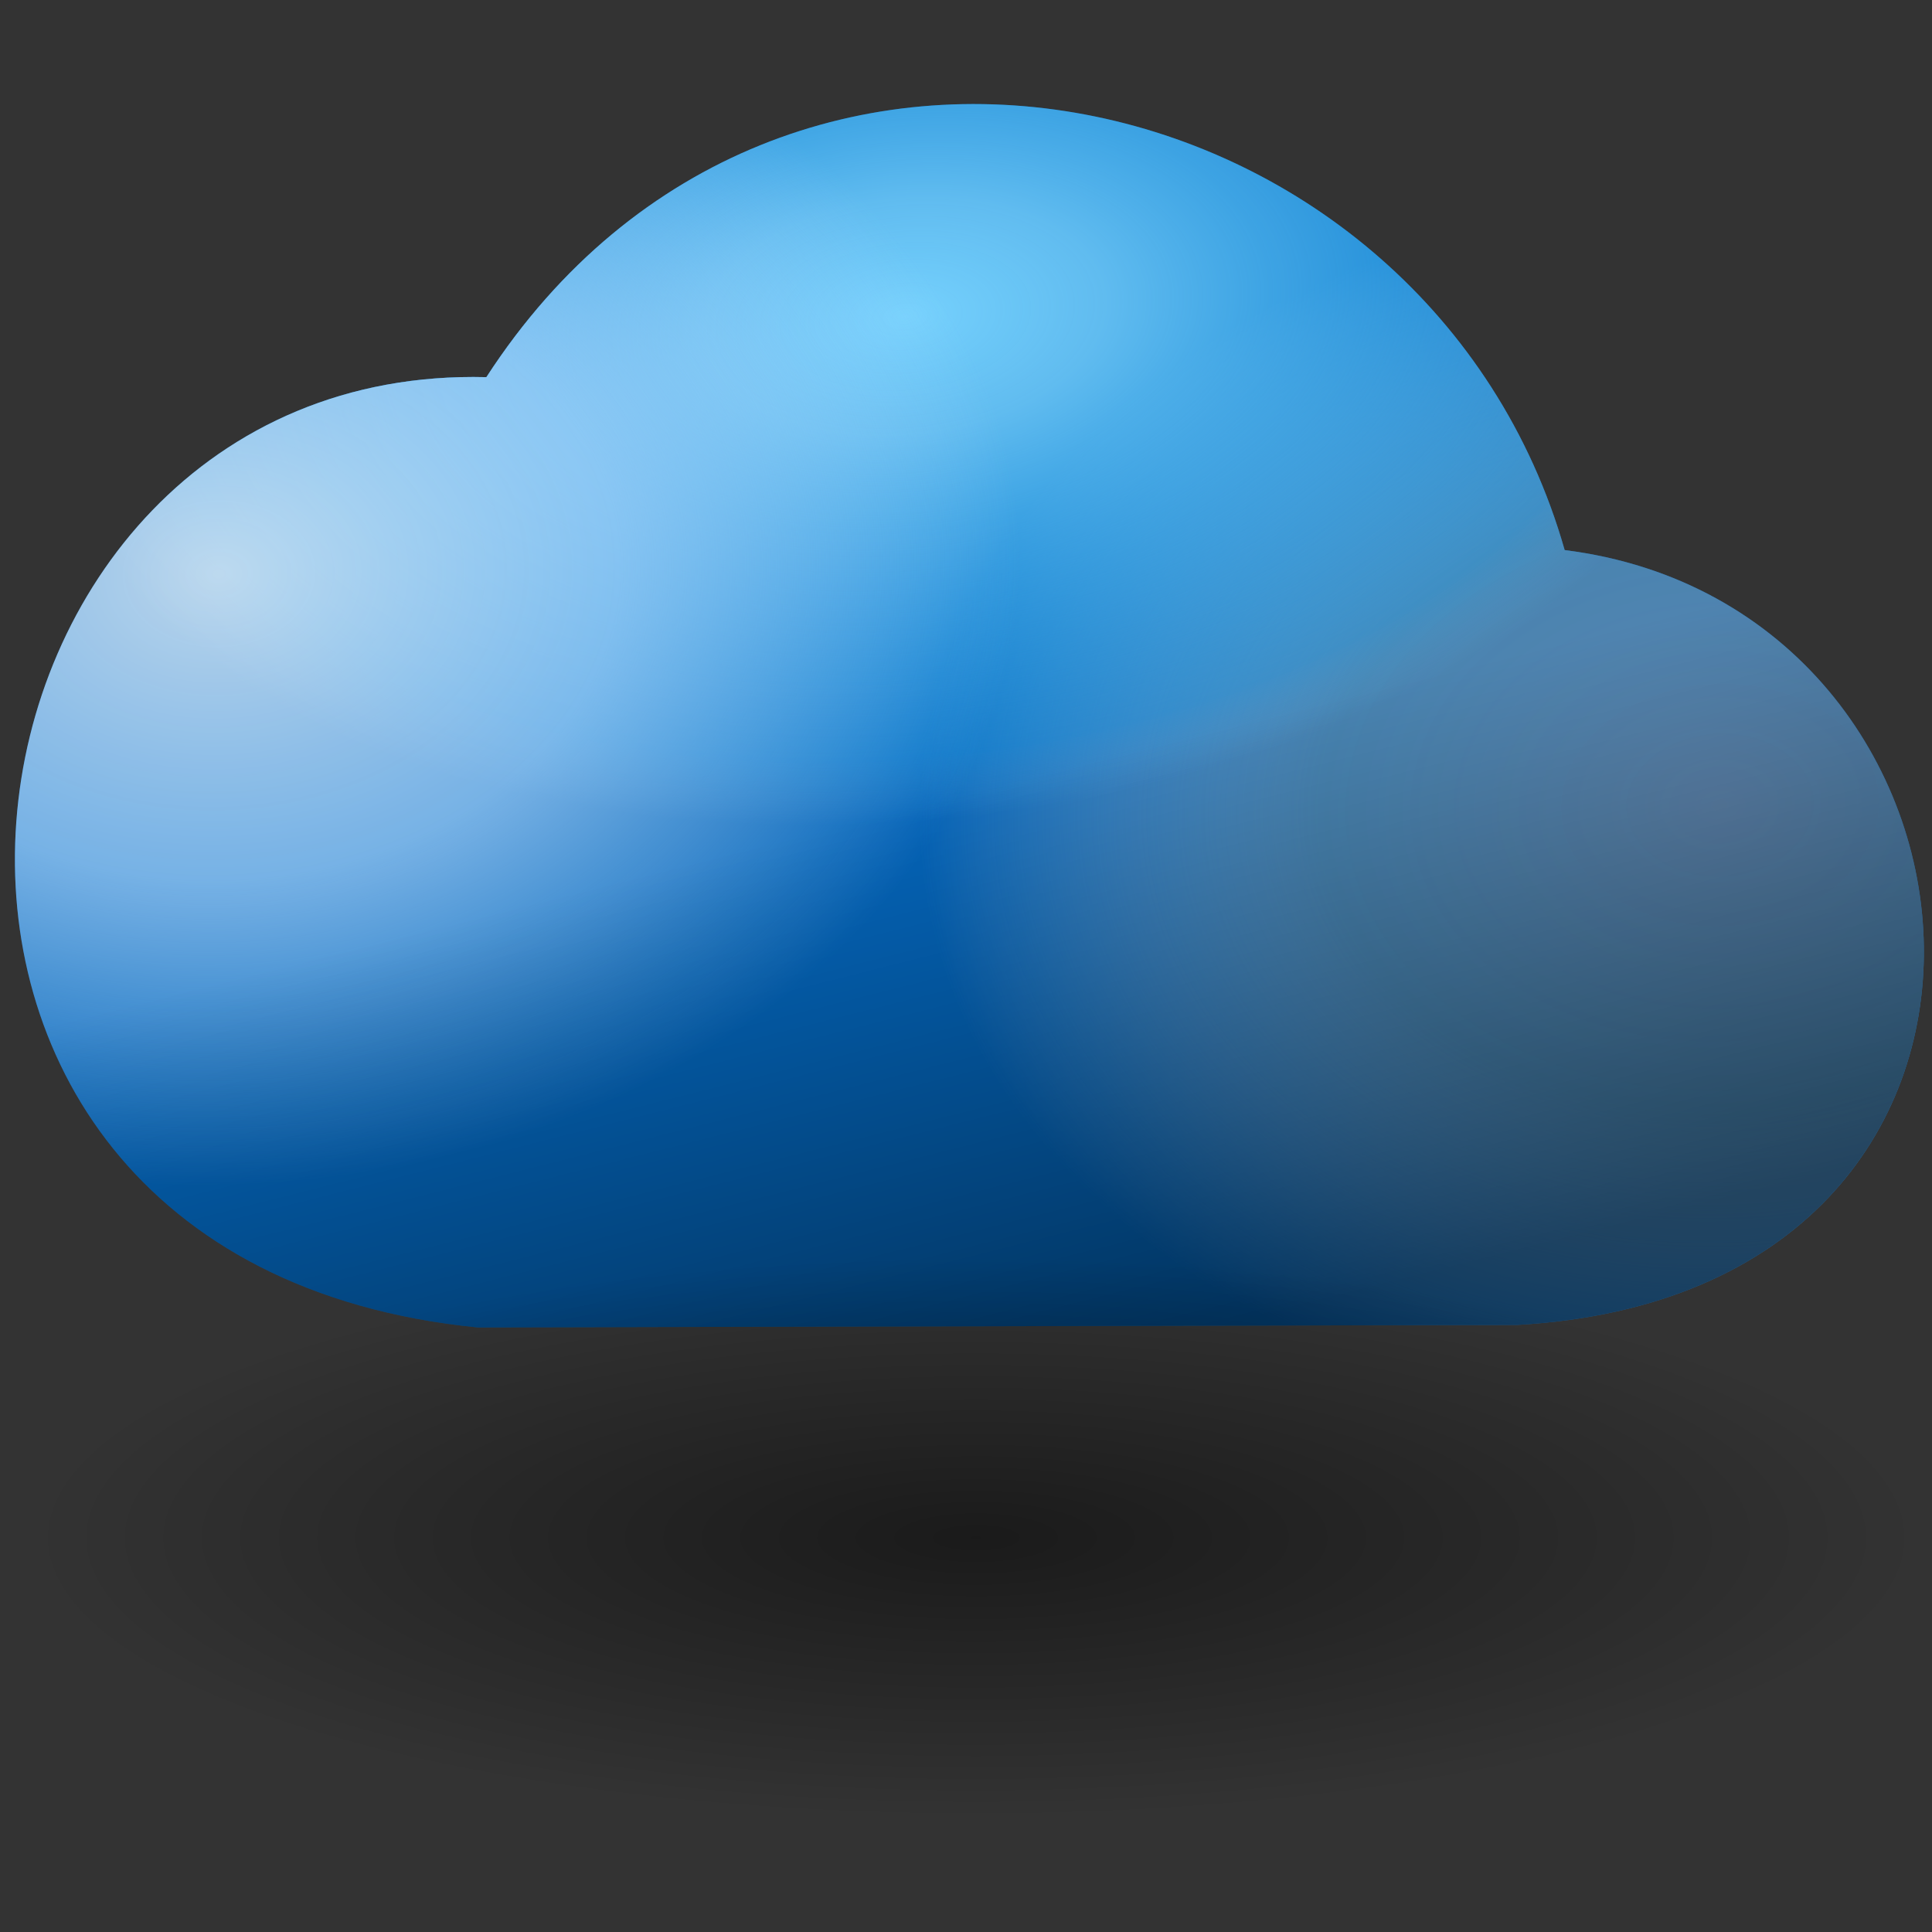<?xml version="1.0" encoding="UTF-8" standalone="no"?>
<!-- Created with Inkscape (http://www.inkscape.org/) -->

<svg
   width="256mm"
   height="256mm"
   viewBox="0 0 256 256"
   version="1.1"
   id="svg1"
   inkscape:version="1.3.2 (091e20ef0f, 2023-11-25)"
   sodipodi:docname="cloudstatus.svg"
   xml:space="preserve"
   xmlns:inkscape="http://www.inkscape.org/namespaces/inkscape"
   xmlns:sodipodi="http://sodipodi.sourceforge.net/DTD/sodipodi-0.dtd"
   xmlns:xlink="http://www.w3.org/1999/xlink"
   xmlns="http://www.w3.org/2000/svg"
   xmlns:svg="http://www.w3.org/2000/svg"
   xmlns:rdf="http://www.w3.org/1999/02/22-rdf-syntax-ns#"
   xmlns:cc="http://creativecommons.org/ns#"
   xmlns:dc="http://purl.org/dc/elements/1.1/"
   xmlns:a="http://ns.adobe.com/AdobeSVGViewerExtensions/3.0/"><rect x="0" y="0" width="256" height="256" fill="#333333" stroke="none"/><defs
     id="defs1"><linearGradient
       id="linearGradient18"
       inkscape:collect="always"><stop
         style="stop-color:#000000;stop-opacity:0.483;"
         offset="0"
         id="stop18" /><stop
         style="stop-color:#000000;stop-opacity:0;"
         offset="1"
         id="stop19" /></linearGradient><linearGradient
       id="linearGradient16"
       inkscape:collect="always"><stop
         style="stop-color:#000000;stop-opacity:0.483;"
         offset="0"
         id="stop16" /><stop
         style="stop-color:#000000;stop-opacity:0;"
         offset="1"
         id="stop17" /></linearGradient><linearGradient
       id="linearGradient13"
       inkscape:collect="always"><stop
         style="stop-color:#7f92ab;stop-opacity:0.856;"
         offset="0"
         id="stop11" /><stop
         style="stop-color:#6a93ad;stop-opacity:0.771;"
         offset="0.5"
         id="stop12" /><stop
         style="stop-color:#ced8e1;stop-opacity:0;"
         offset="1"
         id="stop13" /></linearGradient><linearGradient
       id="linearGradient6"
       inkscape:collect="always"><stop
         style="stop-color:#76d1fd;stop-opacity:1;"
         offset="0"
         id="stop6" /><stop
         style="stop-color:#76d1fd;stop-opacity:0.804;"
         offset="0.233"
         id="stop8" /><stop
         style="stop-color:#29b2fb;stop-opacity:0.247;"
         offset="0.872"
         id="stop9" /><stop
         style="stop-color:#76d1fd;stop-opacity:0;"
         offset="1"
         id="stop7" /></linearGradient><linearGradient
       id="linearGradient3"
       inkscape:collect="always"><stop
         style="stop-color:#fcfefe;stop-opacity:0.856;"
         offset="0"
         id="stop3" /><stop
         style="stop-color:#b2dafd;stop-opacity:0.771;"
         offset="0.5"
         id="stop10" /><stop
         style="stop-color:#b2dafd;stop-opacity:0;"
         offset="1"
         id="stop4" /></linearGradient><radialGradient
       inkscape:collect="always"
       xlink:href="#linearGradient3"
       id="radialGradient4"
       cx="58.286"
       cy="126.162"
       fx="58.286"
       fy="126.162"
       r="26.598"
       gradientTransform="matrix(0.839,-0.035,0.027,0.64,17.064,49.714)"
       gradientUnits="userSpaceOnUse" /><radialGradient
       inkscape:collect="always"
       xlink:href="#linearGradient6"
       id="radialGradient7"
       cx="86.565"
       cy="111.15"
       fx="86.565"
       fy="111.15"
       r="26.598"
       gradientTransform="matrix(0.897,-0.092,0.054,0.525,4.845,70.858)"
       gradientUnits="userSpaceOnUse" /><radialGradient
       inkscape:collect="always"
       xlink:href="#linearGradient13"
       id="radialGradient10"
       gradientUnits="userSpaceOnUse"
       gradientTransform="matrix(0.839,-0.035,0.027,0.64,17.064,49.714)"
       cx="107.728"
       cy="138.937"
       fx="107.728"
       fy="138.937"
       r="26.598" /><linearGradient
       inkscape:collect="always"
       xlink:href="#linearGradient16"
       id="linearGradient17"
       x1="95.223"
       y1="149.941"
       x2="91.258"
       y2="134.258"
       gradientUnits="userSpaceOnUse" /><radialGradient
       inkscape:collect="always"
       xlink:href="#linearGradient18"
       id="radialGradient19"
       cx="90.473"
       cy="155.289"
       fx="90.473"
       fy="155.289"
       r="26.396"
       gradientTransform="matrix(1,0,0,0.297,0,109.156)"
       gradientUnits="userSpaceOnUse" /><linearGradient
       id="SVGID_XMLID_3__9"
       gradientUnits="userSpaceOnUse"
       gradientTransform="matrix(1.98,0,0,1.98,-126.43,-126.43)"
       x1="63.998"
       y1="14.001"
       x2="63.998"
       y2="63.001">
<stop
   offset="0%"
   style="stop-color:rgb(255,255,255);stop-opacity: 1"
   id="stop31" />
<stop
   offset="100%"
   style="stop-color:rgb(255,255,255);stop-opacity: 0"
   id="stop32" />
</linearGradient><linearGradient
       id="SVGID_XMLID_2__8"
       gradientUnits="userSpaceOnUse"
       gradientTransform="matrix(1.98,0,0,1.98,-126.43,-126.43)"
       x1="68.055"
       y1="118.069"
       x2="23.231"
       y2="22.762">
<stop
   offset="0%"
   style="stop-color:rgb(255,84,84);stop-opacity: 1"
   id="stop26" />
<stop
   offset="19.44%"
   style="stop-color:rgb(249,79,79);stop-opacity: 1"
   id="stop27" />
<stop
   offset="46.65%"
   style="stop-color:rgb(230,66,66);stop-opacity: 1"
   id="stop28" />
<stop
   offset="78.3%"
   style="stop-color:rgb(201,45,45);stop-opacity: 1"
   id="stop29" />
<stop
   offset="100%"
   style="stop-color:rgb(176,28,28);stop-opacity: 1"
   id="stop30" />
</linearGradient><linearGradient
       id="SVGID_XMLID_1__7"
       gradientUnits="userSpaceOnUse"
       gradientTransform="matrix(1.98,0,0,1.98,-126.43,-126.43)"
       x1="115.602"
       y1="117.391"
       x2="13.811"
       y2="13.381">
<stop
   offset="0"
   style="stop-color:#ff9090;stop-opacity:1;"
   id="stop21" />
<stop
   offset="0.194"
   style="stop-color:#fa8080;stop-opacity:1;"
   id="stop22" />
<stop
   offset="0.467"
   style="stop-color:#e74f4f;stop-opacity:1;"
   id="stop23" />
<stop
   offset="0.636"
   style="stop-color:#9d2323;stop-opacity:1;"
   id="stop24" />
<stop
   offset="1"
   style="stop-color:#881515;stop-opacity:1;"
   id="stop25" />
</linearGradient><radialGradient
       id="XMLID_5_"
       cx="64.177"
       cy="109.55"
       r="54.284"
       fx="64.177"
       fy="109.55"
       gradientUnits="userSpaceOnUse"><stop
         offset="0"
         style="stop-color:rgb(0,0,0)"
         id="stop12-5" /><stop
         offset="1"
         style="stop-color:rgb(0,0,0)"
         id="stop13-6" /><a:midPointStop
         offset="0"
         style="stop-color:#000000" /><a:midPointStop
         offset="0.5"
         style="stop-color:#000000" /><a:midPointStop
         offset="1"
         style="stop-color:#000000" /></radialGradient><radialGradient
       id="XMLID_6_"
       cx="56.744"
       cy="111.867"
       r="103.384"
       fx="56.744"
       fy="111.867"
       gradientUnits="userSpaceOnUse"><stop
         offset="0"
         style="stop-color:rgb(45,88,164)"
         id="stop14" /><stop
         offset="1"
         style="stop-color:rgb(13,45,96)"
         id="stop15" /><a:midPointStop
         offset="0"
         style="stop-color:#2D58A4" /><a:midPointStop
         offset="0.5"
         style="stop-color:#2D58A4" /><a:midPointStop
         offset="1"
         style="stop-color:#0D2D60" /></radialGradient><radialGradient
       id="XMLID_7_"
       cx="54.688"
       cy="130.196"
       r="89.127"
       fx="54.688"
       fy="130.196"
       gradientUnits="userSpaceOnUse"><stop
         offset="0"
         style="stop-color:rgb(222,225,255)"
         id="stop16-2" /><stop
         offset="0.629"
         style="stop-color:rgb(43,114,194)"
         id="stop17-9" /><stop
         offset="1"
         style="stop-color:rgb(35,83,164)"
         id="stop18-1" /><a:midPointStop
         offset="0"
         style="stop-color:#DEE1FF" /><a:midPointStop
         offset="0.5"
         style="stop-color:#DEE1FF" /><a:midPointStop
         offset="0.629"
         style="stop-color:#2B72C2" /><a:midPointStop
         offset="0.5"
         style="stop-color:#2B72C2" /><a:midPointStop
         offset="1"
         style="stop-color:#2353A4" /></radialGradient><radialGradient
       id="XMLID_8_"
       cx="56.746"
       cy="111.866"
       r="103.377"
       fx="56.746"
       fy="111.866"
       gradientUnits="userSpaceOnUse"><stop
         offset="0"
         style="stop-color:rgb(45,88,164)"
         id="stop19-2" /><stop
         offset="1"
         style="stop-color:rgb(13,45,96)"
         id="stop20" /><a:midPointStop
         offset="0"
         style="stop-color:#2D58A4" /><a:midPointStop
         offset="0.5"
         style="stop-color:#2D58A4" /><a:midPointStop
         offset="1"
         style="stop-color:#0D2D60" /></radialGradient><radialGradient
       id="XMLID_9_"
       cx="54.688"
       cy="130.194"
       r="89.126"
       fx="54.688"
       fy="130.194"
       gradientUnits="userSpaceOnUse"><stop
         offset="0.225"
         style="stop-color:rgb(222,225,255)"
         id="stop21-7" /><stop
         offset="0.747"
         style="stop-color:rgb(23,124,194)"
         id="stop22-0" /><stop
         offset="1"
         style="stop-color:rgb(58,109,189)"
         id="stop23-9" /><a:midPointStop
         offset="0.225"
         style="stop-color:#DEE1FF" /><a:midPointStop
         offset="0.5"
         style="stop-color:#DEE1FF" /><a:midPointStop
         offset="0.747"
         style="stop-color:#177CC2" /><a:midPointStop
         offset="0.5"
         style="stop-color:#177CC2" /><a:midPointStop
         offset="1"
         style="stop-color:#3A6DBD" /></radialGradient><linearGradient
       id="XMLID_10_"
       gradientUnits="userSpaceOnUse"
       x1="53.243"
       y1="29.556"
       x2="53.243"
       y2="71.084"><stop
         offset="3.448%"
         style="stop-color:rgb(255,255,255)"
         id="stop24-3" /><stop
         offset="100%"
         style="stop-opacity:0;stop-color:rgb(255,255,255)"
         id="stop25-6" /></linearGradient><linearGradient
       id="XMLID_11_"
       gradientUnits="userSpaceOnUse"
       x1="36.009"
       y1="34.545"
       x2="101.17"
       y2="164.541"><stop
         offset="0"
         style="stop-color:rgb(255,255,255)"
         id="stop26-0" /><stop
         offset="1"
         style="stop-color:rgb(0,0,0)"
         id="stop27-6" /><a:midPointStop
         offset="0"
         style="stop-color:#FFFFFF" /><a:midPointStop
         offset="0.5"
         style="stop-color:#FFFFFF" /><a:midPointStop
         offset="1"
         style="stop-color:#000000" /></linearGradient></defs><sodipodi:namedview
     id="base"
     pagecolor="#ffffff"
     bordercolor="#000000"
     borderopacity="0.3"
     inkscape:pageopacity="0.0"
     inkscape:pageshadow="2"
     inkscape:zoom="0.98994949"
     inkscape:cx="505.07627"
     inkscape:cy="476.792"
     inkscape:document-units="mm"
     inkscape:showpageshadow="2"
     inkscape:pagecheckerboard="0"
     inkscape:deskcolor="#d1d1d1"
     inkscape:current-layer="svg1" /><g
     id="g4"
     inkscape:label="cloud"
     style="display:inline;stroke:none"
     transform="matrix(4.755,0,0,4.755,-300.852,-534.591)"><path
       id="rect4"
       style="display:inline;fill:#0464b8;fill-opacity:1;stroke:none;stroke-width:0.1;stroke-linecap:round;stroke-linejoin:round;stroke-miterlimit:2.1;stroke-opacity:1"
       d="m 76.824,122.937 c 8.231,-12.694 26.27,-8.425 30.049,4.819 12.646,1.582 14.485,20.698 -1.323,21.592 l -28.962,0.071 c -18.978,-1.882 -15.401,-26.882 0.236,-26.482 z"
       sodipodi:nodetypes="ccccc"
       inkscape:label="colorhead" /><path
       id="path10"
       style="display:inline;fill:url(#radialGradient10);fill-opacity:0.856;stroke:none;stroke-width:0.1;stroke-linecap:round;stroke-linejoin:round;stroke-miterlimit:2.1;stroke-opacity:1"
       d="m 76.824,122.937 c 8.231,-12.694 26.27,-8.425 30.049,4.819 12.646,1.582 14.485,20.698 -1.323,21.592 l -28.962,0.071 c -18.978,-1.882 -15.401,-26.882 0.236,-26.482 z"
       sodipodi:nodetypes="ccccc"
       inkscape:label="cloudy3" /><path
       id="path6"
       style="display:inline;fill:url(#radialGradient7);fill-opacity:1;stroke:none;stroke-width:0.1;stroke-linecap:round;stroke-linejoin:round;stroke-miterlimit:2.1;stroke-opacity:1"
       d="m 76.824,122.937 c 8.231,-12.694 26.27,-8.425 30.049,4.819 12.646,1.582 14.485,20.698 -1.323,21.592 l -28.962,0.071 c -18.978,-1.882 -15.401,-26.882 0.236,-26.482 z"
       sodipodi:nodetypes="ccccc"
       inkscape:label="cloudy2" /><path
       id="path1"
       style="display:inline;fill:url(#radialGradient4);fill-opacity:0.856;stroke:none;stroke-width:0.1;stroke-linecap:round;stroke-linejoin:round;stroke-miterlimit:2.1;stroke-opacity:1"
       d="m 76.824,122.937 c 8.231,-12.694 26.27,-8.425 30.049,4.819 12.646,1.582 14.485,20.698 -1.323,21.592 l -28.962,0.071 c -18.978,-1.882 -15.401,-26.882 0.236,-26.482 z"
       sodipodi:nodetypes="ccccc"
       inkscape:label="cloudy1" /><path
       id="path13"
       style="display:inline;fill:url(#linearGradient17);stroke:none;stroke-width:0.1;stroke-linecap:round;stroke-linejoin:round;stroke-miterlimit:2.1;stroke-opacity:1"
       d="m 76.824,122.937 c 8.231,-12.694 26.27,-8.425 30.049,4.819 12.646,1.582 14.485,20.698 -1.323,21.592 l -28.962,0.071 c -18.978,-1.882 -15.401,-26.882 0.236,-26.482 z"
       sodipodi:nodetypes="ccccc"
       inkscape:label="bottomcloud" /><rect
       style="fill:url(#radialGradient19);stroke-width:2.159;stroke-linecap:round;stroke-linejoin:round;stroke-miterlimit:2.1"
       id="rect17"
       width="52.792"
       height="15.683"
       x="64.077"
       y="147.447" /></g></svg>
